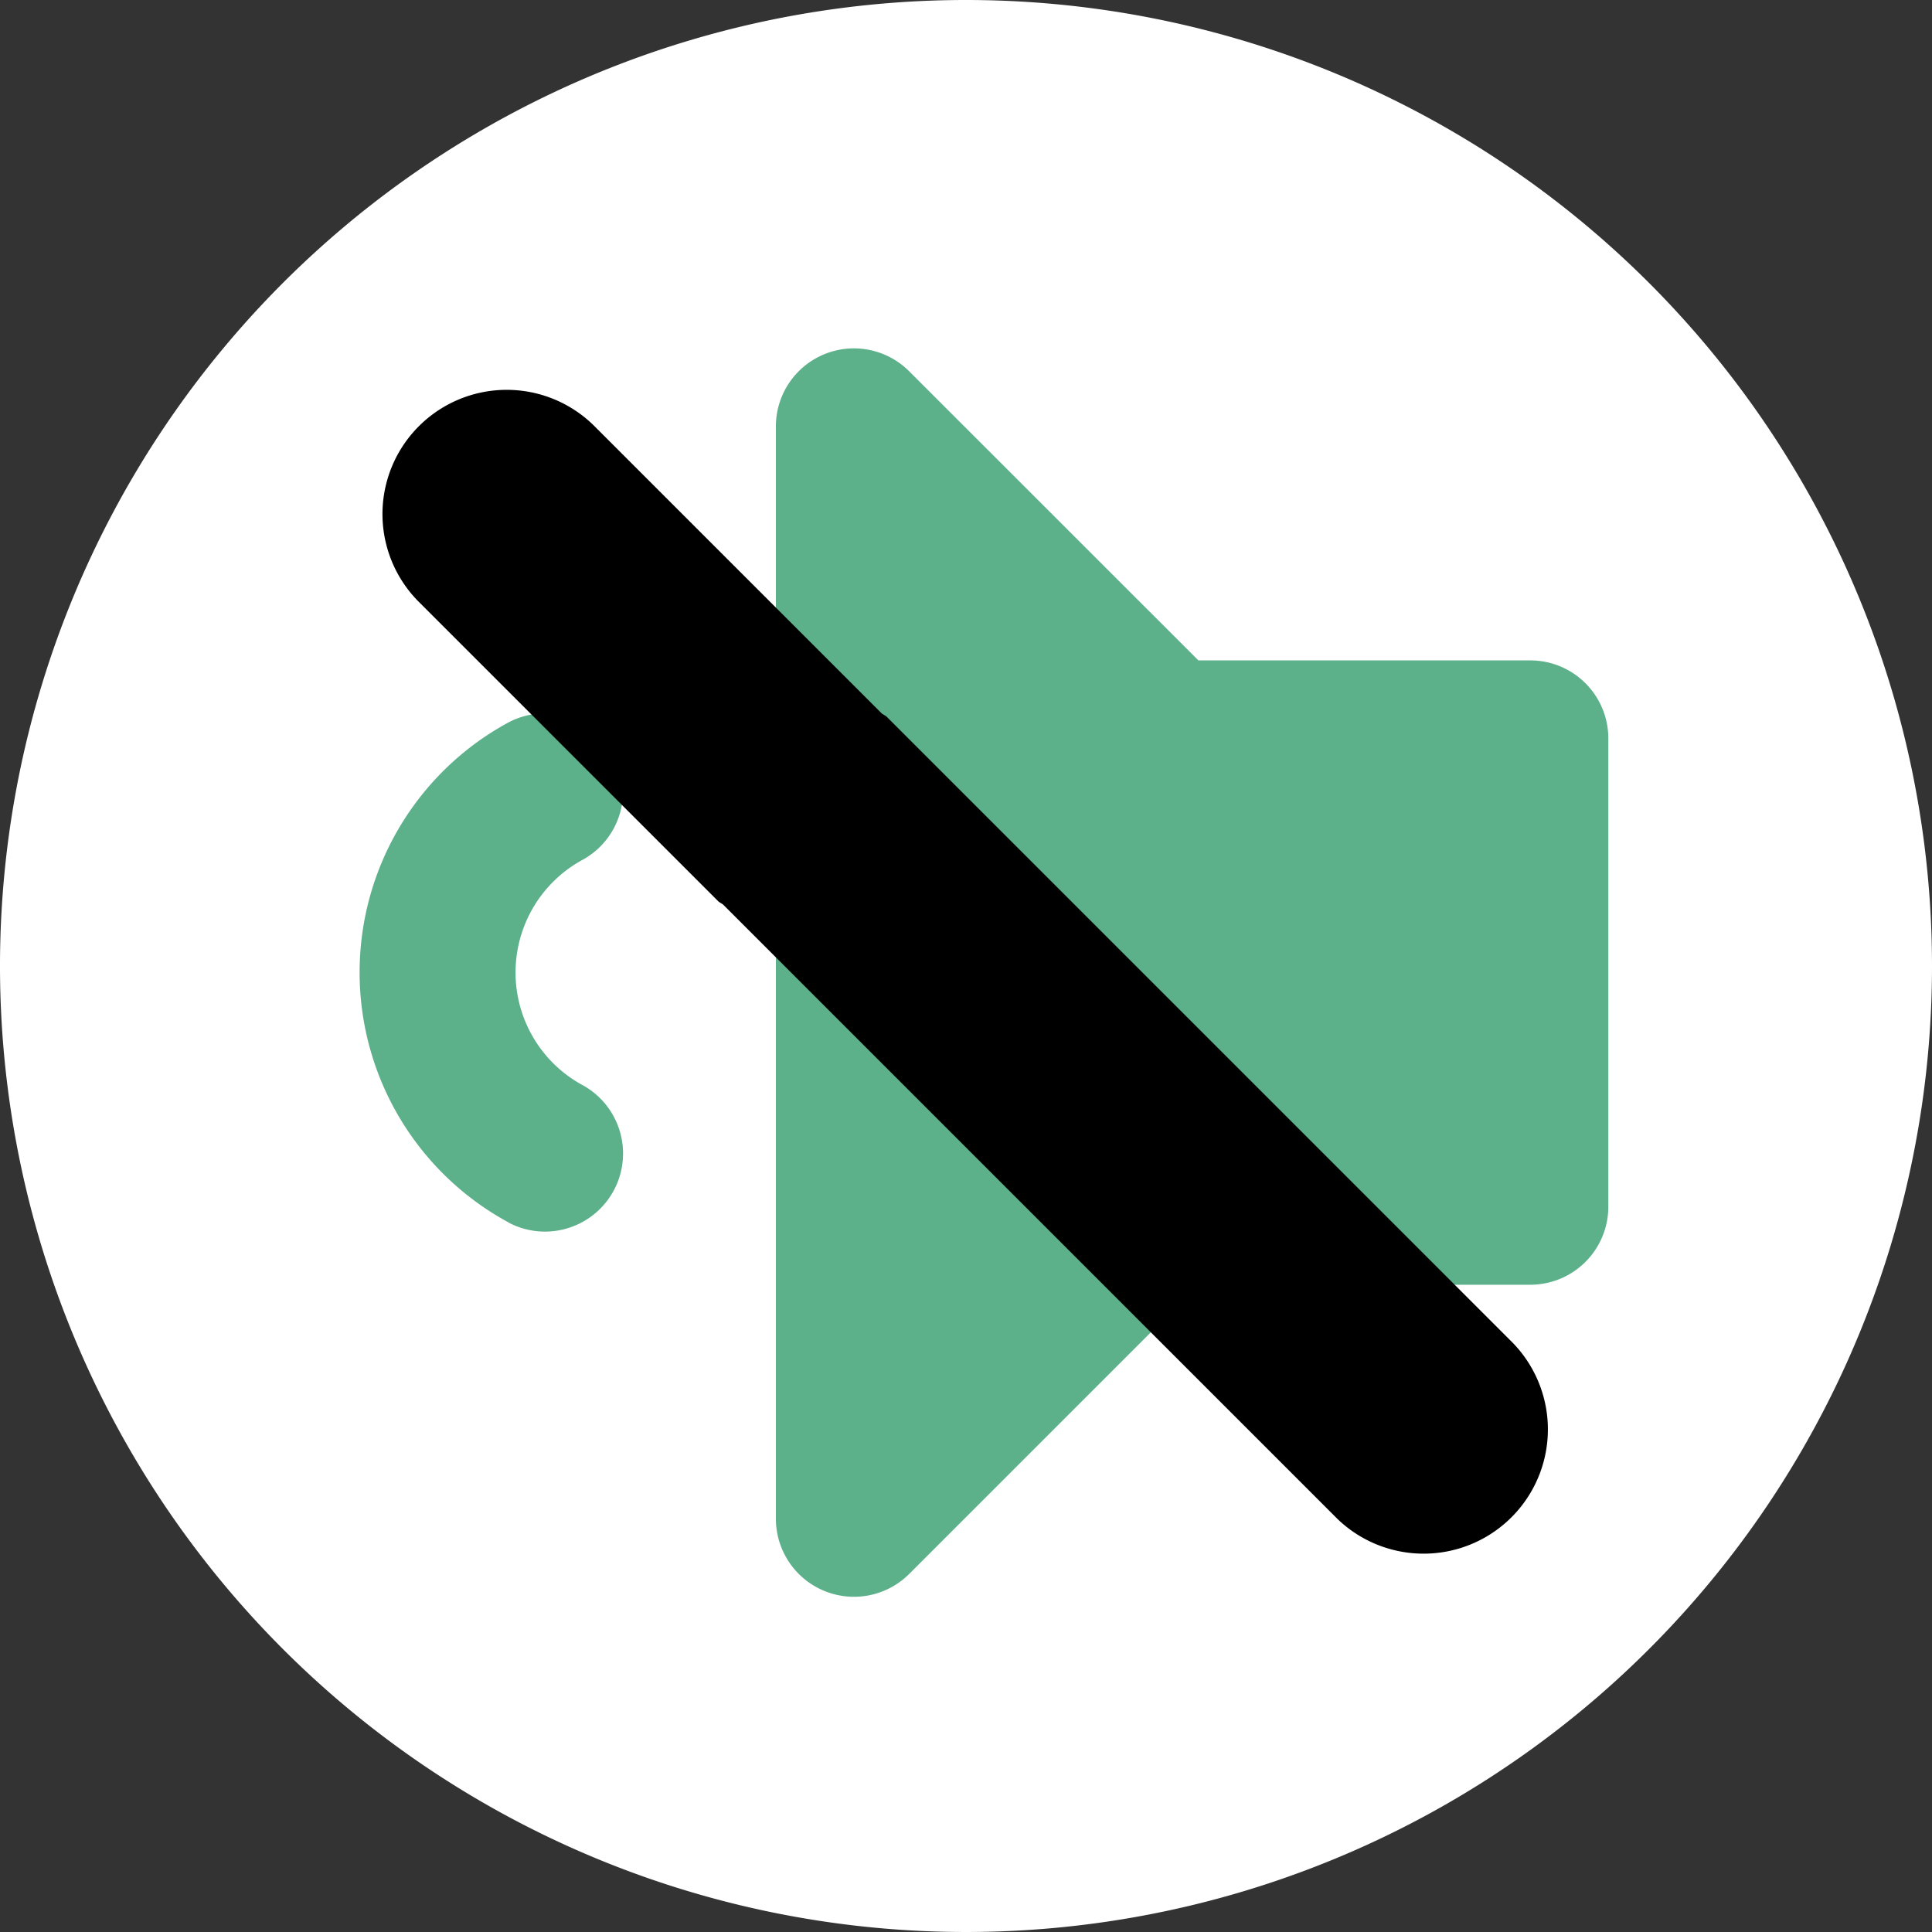 <svg id="volumeIconMuted_btn" xmlns="http://www.w3.org/2000/svg" width="41.776" height="41.776" viewBox="0 0 41.776 41.776">
  <rect x="0" y="0" width="41.776" height="41.776" fill="#333333" stroke="none"/>
  <path id="Path_73" data-name="Path 73" d="M41.776,20.888A20.888,20.888,0,1,1,20.888,0,20.888,20.888,0,0,1,41.776,20.888" transform="translate(0 0)" fill="#fff"/>
  <path id="Icon_awesome-volume-down" data-name="Icon awesome-volume-down" d="M15.119,5.065,8.864,11.32H1.688A1.687,1.687,0,0,0,0,13.008V23.133A1.687,1.687,0,0,0,1.688,24.82H8.864l6.256,6.254A1.688,1.688,0,0,0,18,29.881V6.259A1.689,1.689,0,0,0,15.119,5.065Zm8.663,7.6a1.688,1.688,0,0,0-1.628,2.957,2.772,2.772,0,0,1,0,4.9,1.688,1.688,0,0,0,1.628,2.957,6.148,6.148,0,0,0,0-10.811Z" transform="translate(34.777 39.1) rotate(180)" fill="#5cb08a"/>
  <path id="Union_4" data-name="Union 4" d="M.024,30.754V11.962Q.012,11.91,0,11.857V2.687a2.686,2.686,0,1,1,5.372,0v8.788c.009.036.017.072.025.109v19.17a2.687,2.687,0,0,1-5.373,0Z" transform="translate(7.157 11.115) rotate(-45)"/>
</svg>
